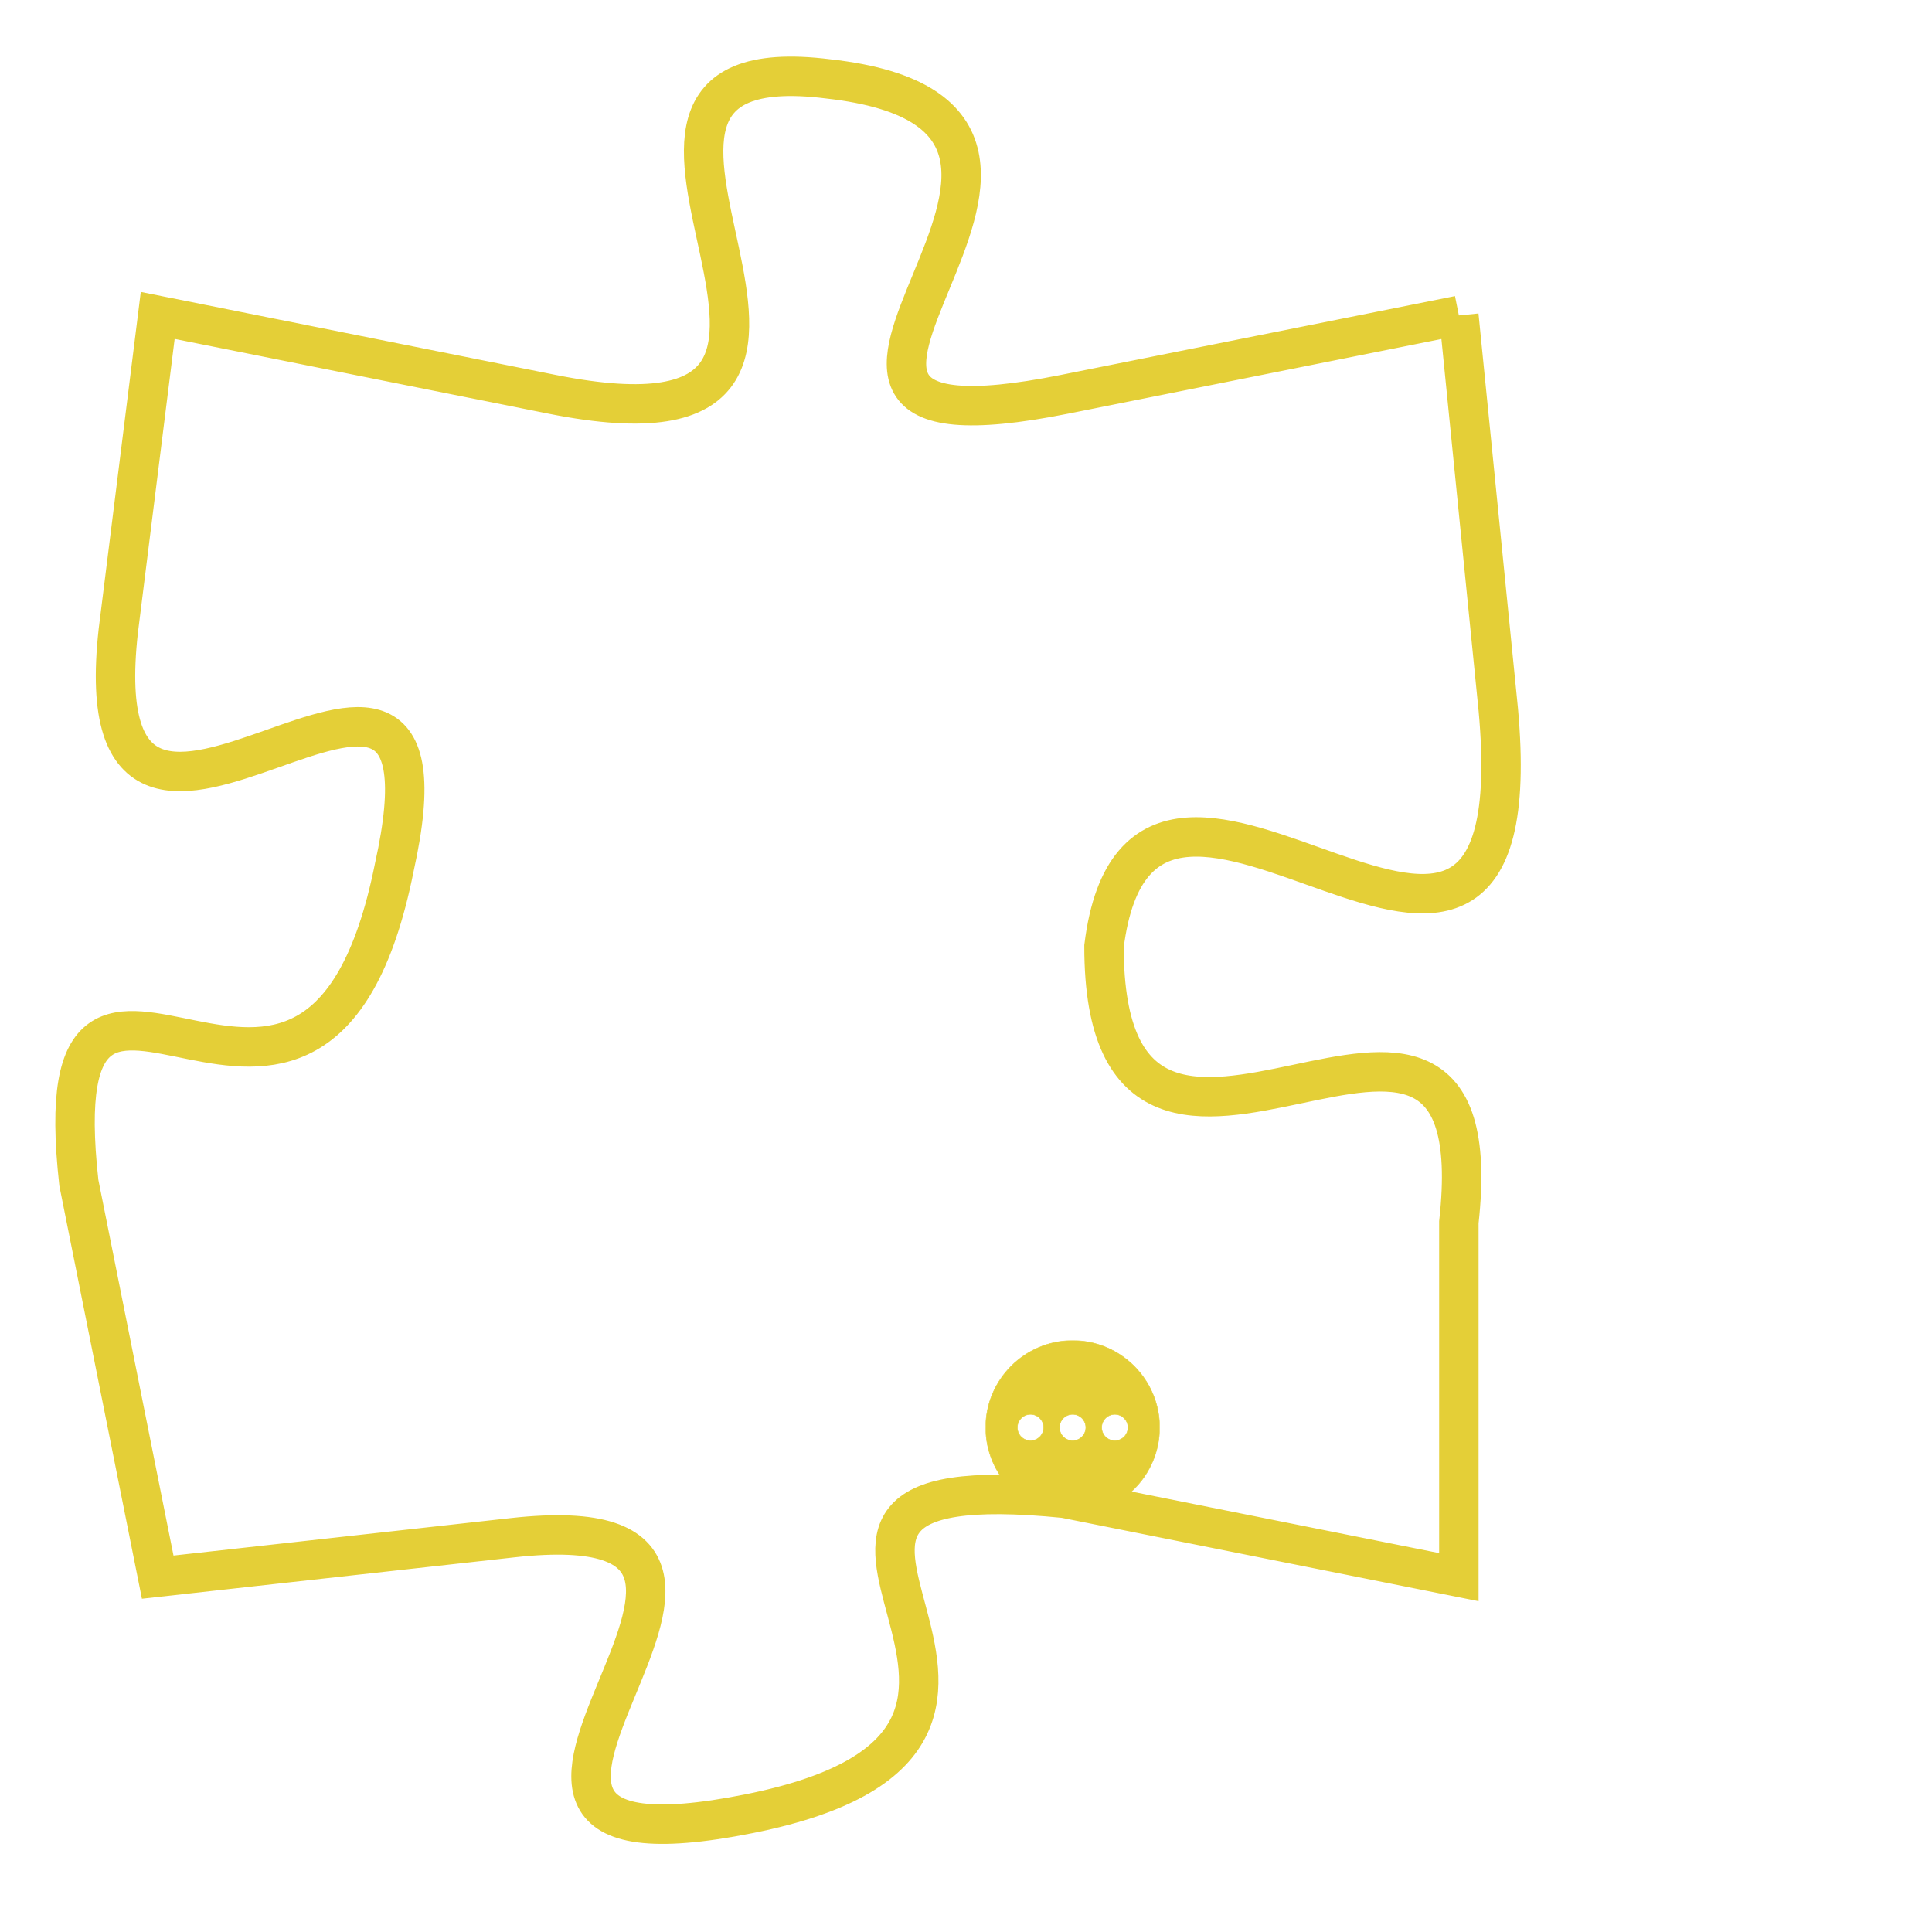 <svg version="1.1" xmlns="http://www.w3.org/2000/svg" xmlns:xlink="http://www.w3.org/1999/xlink" fill="transparent" x="0" y="0" width="350" height="350" preserveAspectRatio="xMinYMin slice"><style type="text/css">.links{fill:transparent;stroke: #E4CF37;}.links:hover{fill:#63D272; opacity:0.4;}</style><defs><g id="allt"><path id="t358" d="M3267,64 L3257,66 C3247,68 3260,59 3251,58 C3243,57 3254,68 3244,66 L3234,64 3234,64 L3233,72 C3232,81 3242,69 3240,78 C3238,88 3231,77 3232,86 L3234,96 3234,96 L3243,95 C3252,94 3239,104 3249,102 C3259,100 3247,93 3257,94 L3267,96 3267,96 L3267,87 C3268,78 3258,89 3258,80 C3259,72 3269,85 3268,74 L3267,64"/></g><clipPath id="c" clipRule="evenodd" fill="transparent"><use href="#t358"/></clipPath></defs><svg viewBox="3230 56 40 49" preserveAspectRatio="xMinYMin meet"><svg width="4380" height="2430"><g><image crossorigin="anonymous" x="0" y="0" href="https://nftpuzzle.license-token.com/assets/completepuzzle.svg" width="100%" height="100%" /><g class="links"><use href="#t358"/></g></g></svg><svg x="3255" y="90" height="9%" width="9%" viewBox="0 0 330 330"><g><a xlink:href="https://nftpuzzle.license-token.com/" class="links"><title>See the most innovative NFT based token software licensing project</title><path fill="#E4CF37" id="more" d="M165,0C74.019,0,0,74.019,0,165s74.019,165,165,165s165-74.019,165-165S255.981,0,165,0z M85,190 c-13.785,0-25-11.215-25-25s11.215-25,25-25s25,11.215,25,25S98.785,190,85,190z M165,190c-13.785,0-25-11.215-25-25 s11.215-25,25-25s25,11.215,25,25S178.785,190,165,190z M245,190c-13.785,0-25-11.215-25-25s11.215-25,25-25 c13.785,0,25,11.215,25,25S258.785,190,245,190z"></path></a></g></svg></svg></svg>